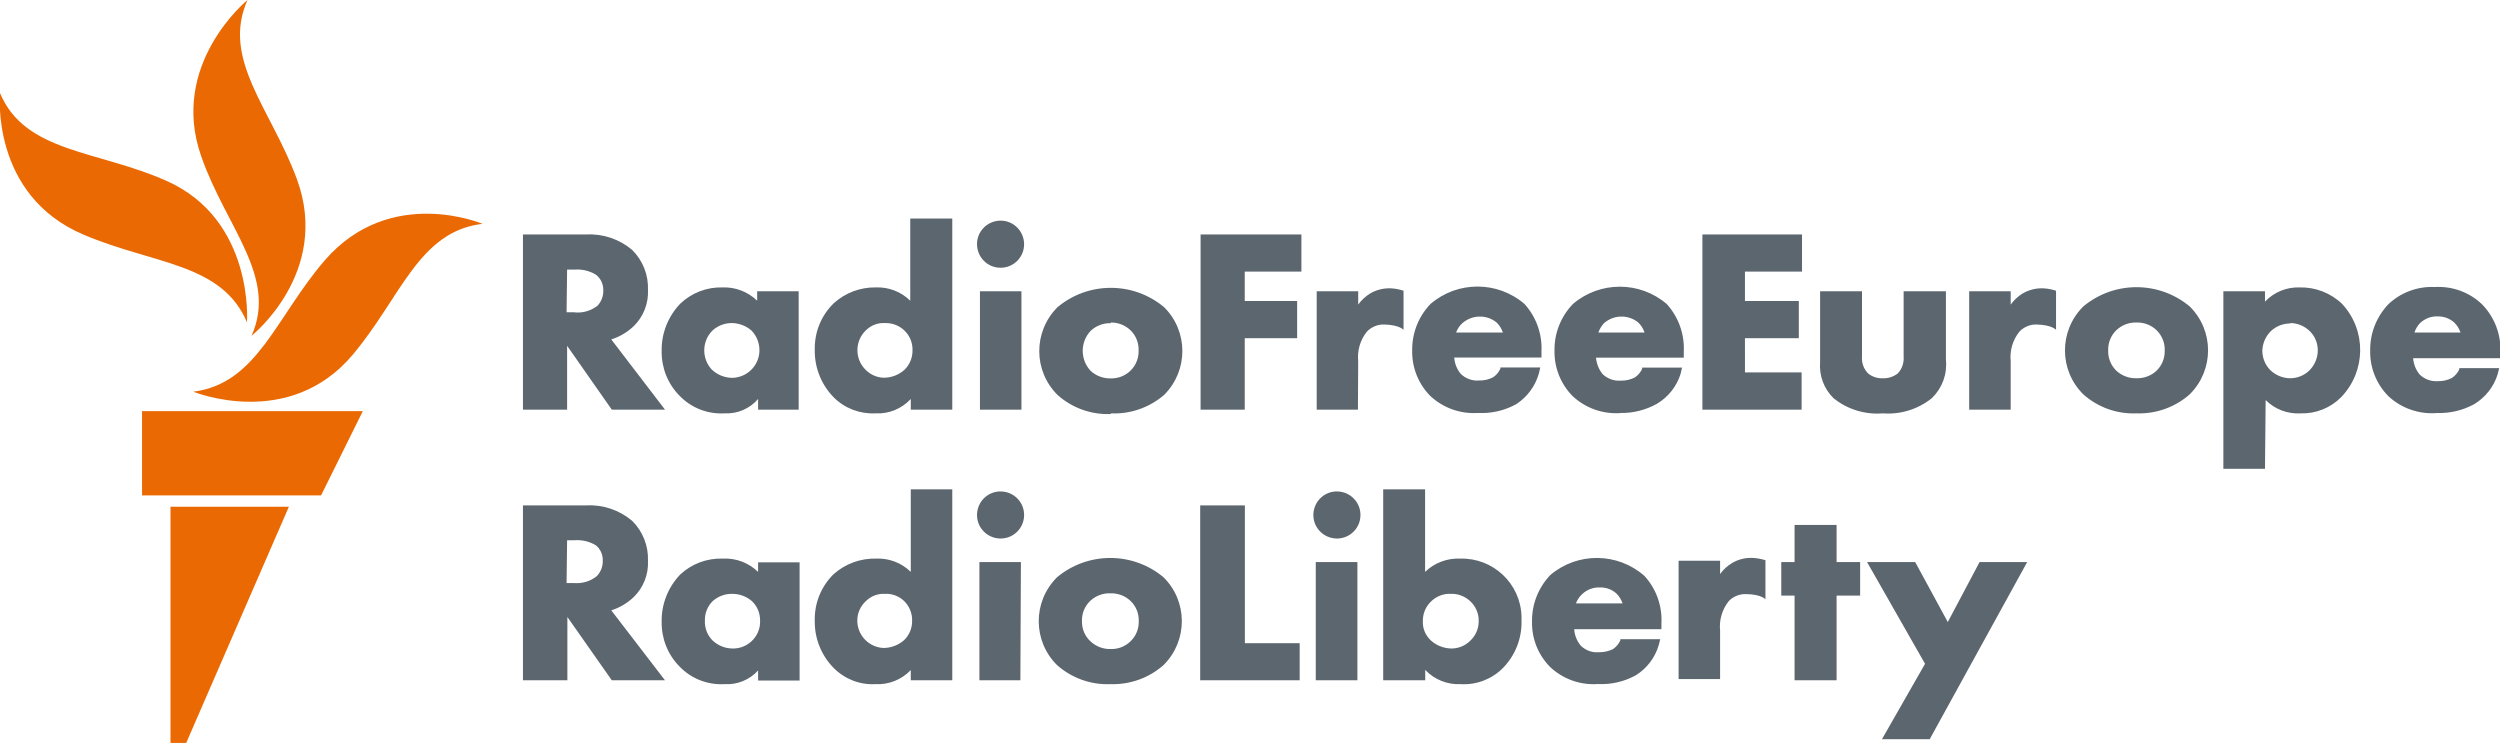 <?xml version="1.0" encoding="utf-8"?>
<!-- Generator: Adobe Illustrator 24.2.1, SVG Export Plug-In . SVG Version: 6.00 Build 0)  -->
<svg version="1.1" id="Layer_1" xmlns="http://www.w3.org/2000/svg" xmlns:xlink="http://www.w3.org/1999/xlink" x="0px" y="0px"
	 viewBox="0 0 187.97 56" style="enable-background:new 0 0 187.97 56;" xml:space="preserve">
<style type="text/css">
	.st0{fill:#5C666F;}
	.st1{fill:#EA6903;}
</style>
<g id="Layer_1_1_">
	<path class="st0" d="M50,30.8h-4L42.64,26v4.8h-3.32V17.63h4.76c1.26-0.07,2.49,0.35,3.45,1.16c0.8,0.79,1.23,1.88,1.19,3
		c0.05,1.02-0.34,2.02-1.07,2.73c-0.48,0.46-1.06,0.8-1.69,1L50,30.8z M42.6,23.48h0.55c0.63,0.08,1.26-0.1,1.76-0.48
		c0.3-0.31,0.46-0.72,0.45-1.15c0.02-0.47-0.19-0.92-0.56-1.2c-0.48-0.29-1.03-0.42-1.59-0.38h-0.57L42.6,23.48z M54.47,31.08
		c-1.28,0.07-2.52-0.42-3.4-1.35c-0.87-0.89-1.34-2.09-1.32-3.33c-0.03-1.33,0.48-2.61,1.4-3.57c0.85-0.81,1.99-1.25,3.16-1.22
		c0.97-0.04,1.92,0.32,2.62,1V21.9h3.12v8.9H57V30c-0.62,0.72-1.54,1.12-2.49,1.08H54.47z M55.02,24.29c-0.54,0-1.06,0.2-1.46,0.57
		c-0.79,0.8-0.81,2.08-0.06,2.91c0.42,0.41,0.99,0.64,1.58,0.64c1.15-0.04,2.06-1,2.02-2.15c-0.02-0.53-0.23-1.03-0.6-1.41
		c-0.4-0.35-0.91-0.54-1.44-0.56H55.02z M65.8,31.08c-1.16,0.05-2.3-0.38-3.12-1.21c-0.93-0.95-1.44-2.23-1.42-3.56
		c-0.03-1.32,0.48-2.59,1.43-3.51c0.86-0.78,1.99-1.21,3.15-1.19c0.97-0.04,1.91,0.32,2.6,1v-6.18h3.16V30.8h-3.12V30
		c-0.68,0.73-1.64,1.13-2.64,1.08L65.8,31.08z M66.53,24.29c-0.53-0.03-1.04,0.17-1.42,0.54c-0.83,0.79-0.86,2.1-0.07,2.93
		c0.02,0.03,0.05,0.05,0.07,0.07c0.37,0.36,0.86,0.57,1.38,0.57c0.56-0.01,1.1-0.22,1.52-0.6c0.39-0.38,0.6-0.9,0.6-1.44
		c0.02-0.56-0.19-1.1-0.59-1.49c-0.38-0.38-0.91-0.59-1.45-0.58H66.53z M76.8,30.8h-3.12v-8.9h3.12V30.8z M75.24,20.13
		c-0.98,0.01-1.77-0.78-1.78-1.76c-0.01-0.98,0.78-1.77,1.76-1.78c0.98-0.01,1.77,0.78,1.78,1.76c0,0.01,0,0.01,0,0.02
		C77,19.34,76.21,20.13,75.24,20.13L75.24,20.13z M83.52,31.13c-1.47,0.06-2.9-0.45-4-1.43c-1.83-1.81-1.84-4.75-0.03-6.58
		c0.01-0.01,0.02-0.02,0.03-0.03c2.32-1.93,5.68-1.93,8,0c1.83,1.81,1.84,4.75,0.03,6.58c-0.01,0.01-0.02,0.02-0.03,0.03
		c-1.11,0.95-2.54,1.45-4,1.38V31.13z M83.52,24.3c-0.56-0.02-1.11,0.19-1.52,0.58c-0.79,0.84-0.79,2.16,0,3
		c0.42,0.39,0.97,0.59,1.54,0.57c0.54,0.01,1.07-0.2,1.46-0.58c0.41-0.4,0.63-0.95,0.61-1.52c0.02-0.57-0.2-1.12-0.61-1.52
		c-0.4-0.38-0.93-0.59-1.48-0.58V24.3z M93.59,30.8h-3.32V17.63h7.58v2.79h-4.26v2.21h3.94v2.8h-3.94V30.8z M135.46,30.8H128V17.63
		h7.49v2.79h-4.29v2.21h4.05v2.8h-4.05V28h4.26V30.8z M141.57,31.08c-1.34,0.11-2.68-0.3-3.72-1.15c-0.72-0.71-1.08-1.7-1-2.7V21.9
		H140v4.89c-0.04,0.47,0.12,0.94,0.45,1.28c0.31,0.26,0.71,0.39,1.12,0.37c0.41,0.02,0.81-0.12,1.13-0.37
		c0.32-0.35,0.47-0.81,0.43-1.28V21.9h3.18v5.16c0.11,1.07-0.28,2.12-1.05,2.87C144.22,30.77,142.9,31.18,141.57,31.08L141.57,31.08
		z M160.64,31.08c-1.47,0.06-2.9-0.45-4-1.43c-1.83-1.81-1.84-4.75-0.03-6.58c0.01-0.01,0.02-0.02,0.03-0.03
		c2.32-1.93,5.68-1.93,8,0c1.83,1.81,1.84,4.75,0.03,6.58c-0.01,0.01-0.02,0.02-0.03,0.03C163.54,30.62,162.11,31.13,160.64,31.08
		L160.64,31.08z M160.64,24.25c-0.56-0.02-1.11,0.19-1.52,0.58c-0.41,0.4-0.63,0.95-0.61,1.52c-0.02,0.57,0.2,1.12,0.61,1.52
		c0.42,0.39,0.97,0.59,1.54,0.57c0.55,0.01,1.09-0.19,1.49-0.57c0.41-0.4,0.63-0.95,0.61-1.52c0.02-0.57-0.2-1.12-0.61-1.52
		C161.75,24.44,161.2,24.23,160.64,24.25L160.64,24.25z M170.3,35.25h-3.13V21.9h3.13v0.78c0.67-0.71,1.61-1.1,2.59-1.07
		c1.2-0.03,2.36,0.42,3.22,1.25c1.83,1.99,1.79,5.05-0.08,7c-0.8,0.81-1.9,1.25-3.03,1.22c-0.99,0.06-1.95-0.3-2.65-1L170.3,35.25z
		 M172.2,24.32c-0.55,0-1.08,0.21-1.47,0.59c-0.4,0.4-0.62,0.93-0.63,1.49c0.01,0.53,0.22,1.04,0.59,1.42
		c0.4,0.39,0.95,0.62,1.51,0.62c0.53,0,1.04-0.21,1.42-0.57c0.41-0.4,0.65-0.95,0.65-1.53c0-0.55-0.22-1.08-0.62-1.46
		c-0.39-0.37-0.91-0.59-1.45-0.59L172.2,24.32z M50,51.15h-4l-3.34-4.76v4.76h-3.34V38h4.76c1.26-0.07,2.49,0.35,3.45,1.16
		c0.8,0.79,1.23,1.88,1.19,3c0.05,1.02-0.34,2.02-1.07,2.73c-0.48,0.46-1.06,0.8-1.69,1L50,51.15z M42.6,43.84h0.55
		c0.62,0.05,1.24-0.13,1.72-0.52c0.3-0.31,0.46-0.72,0.45-1.15c0.02-0.45-0.17-0.89-0.52-1.17c-0.48-0.29-1.03-0.42-1.59-0.38h-0.57
		L42.6,43.84z M54.47,51.44c-1.28,0.07-2.52-0.42-3.4-1.35c-0.87-0.89-1.34-2.09-1.32-3.33c-0.03-1.33,0.48-2.61,1.4-3.57
		c0.87-0.81,2.02-1.23,3.2-1.19c0.98-0.05,1.94,0.31,2.65,1v-0.72h3.12v8.89H57v-0.76c-0.63,0.7-1.55,1.08-2.49,1.03H54.47z
		 M55.02,44.65c-0.54,0-1.06,0.2-1.46,0.57c-0.38,0.39-0.58,0.92-0.56,1.47c-0.02,0.53,0.18,1.05,0.55,1.44
		c0.42,0.41,0.99,0.64,1.58,0.63c0.51,0,1.01-0.2,1.38-0.55c0.42-0.39,0.66-0.94,0.64-1.52c0.01-0.56-0.2-1.09-0.6-1.48
		c-0.41-0.36-0.94-0.56-1.49-0.56L55.02,44.65z M65.8,51.44c-1.17,0.06-2.3-0.39-3.12-1.22c-0.93-0.94-1.44-2.22-1.42-3.55
		c-0.03-1.32,0.48-2.59,1.43-3.51c0.88-0.78,2.02-1.19,3.19-1.16c0.97-0.04,1.91,0.32,2.6,1v-6.21h3.12v14.36h-3.12v-0.77
		c-0.68,0.72-1.65,1.11-2.64,1.06H65.8z M66.53,44.65c-0.53-0.03-1.04,0.17-1.42,0.54c-0.43,0.39-0.67,0.95-0.65,1.53
		c0.03,1.09,0.91,1.97,2,2c0.56-0.01,1.1-0.22,1.52-0.59c0.39-0.38,0.61-0.91,0.6-1.45c0.02-0.55-0.2-1.09-0.59-1.48
		c-0.38-0.37-0.89-0.57-1.42-0.55L66.53,44.65z M76.72,51.15h-3.08v-8.89h3.12L76.72,51.15z M75.2,40.49
		c-0.98-0.02-1.76-0.82-1.74-1.8c0.02-0.98,0.82-1.76,1.8-1.74c0.97,0.02,1.75,0.81,1.74,1.78c0,0.97-0.79,1.76-1.76,1.76
		C75.23,40.49,75.21,40.49,75.2,40.49z M83.48,51.44c-1.47,0.06-2.9-0.46-4-1.43c-1.83-1.81-1.84-4.75-0.03-6.58
		c0.01-0.01,0.02-0.02,0.03-0.03c2.32-1.93,5.68-1.93,8,0c1.83,1.81,1.84,4.75,0.03,6.58c-0.01,0.01-0.02,0.02-0.03,0.03
		C86.38,50.98,84.95,51.49,83.48,51.44z M83.48,44.61c-0.56-0.02-1.11,0.19-1.52,0.58c-0.41,0.4-0.63,0.95-0.61,1.52
		c-0.01,0.58,0.22,1.13,0.65,1.52c0.42,0.39,0.97,0.59,1.54,0.57c0.55,0.01,1.07-0.2,1.46-0.58c0.41-0.39,0.64-0.94,0.62-1.51
		c0.02-0.58-0.2-1.13-0.62-1.53C84.59,44.79,84.04,44.59,83.48,44.61z M97.72,51.15h-7.48V38h3.36v10.36h4.12L97.72,51.15z
		 M102.06,51.15h-3.13v-8.89h3.13V51.15z M100.49,40.49c-0.98-0.02-1.76-0.82-1.74-1.8c0.02-0.98,0.82-1.76,1.8-1.74
		c0.97,0.02,1.75,0.81,1.74,1.78c0,0.97-0.79,1.76-1.76,1.76C100.52,40.49,100.5,40.49,100.49,40.49z M109.83,51.44
		c-1,0.05-1.98-0.34-2.67-1.07v0.78H104V36.79h3.15V43c0.7-0.68,1.65-1.04,2.63-1c2.48-0.07,4.55,1.87,4.62,4.35
		c0,0.12,0,0.23,0,0.35c0.03,1.32-0.48,2.59-1.4,3.53C112.16,51.07,111.01,51.51,109.83,51.44z M109.09,44.65
		c-0.56-0.03-1.11,0.19-1.51,0.59c-0.4,0.39-0.61,0.92-0.6,1.48c-0.02,0.55,0.21,1.07,0.61,1.44c0.42,0.38,0.97,0.59,1.54,0.6
		c0.52,0,1.02-0.2,1.39-0.56c0.42-0.38,0.66-0.92,0.66-1.48c0.02-0.58-0.22-1.14-0.65-1.53C110.14,44.83,109.62,44.63,109.09,44.65z
		 M138.09,51.15h-3.16v-6.37h-1v-2.52h1v-2.79h3.16v2.79h1.77v2.52h-1.77V51.15z M145.09,55.58h-3.59l3.24-5.67l-4.36-7.65H144
		l2.45,4.51l2.39-4.51h3.58L145.09,55.58z M111.15,31.05c-1.33,0.09-2.64-0.37-3.61-1.28c-0.9-0.91-1.39-2.15-1.36-3.43
		c-0.02-1.3,0.48-2.55,1.38-3.49c2.03-1.74,5.03-1.74,7.06,0c0.89,0.98,1.35,2.28,1.28,3.6v0.43h-6.56c0.03,0.45,0.2,0.88,0.49,1.23
		c0.36,0.35,0.86,0.54,1.36,0.5c0.37,0.01,0.74-0.07,1.07-0.24c0.24-0.16,0.43-0.38,0.55-0.65v-0.09h3l-0.11,0.47
		c-0.27,0.94-0.88,1.76-1.7,2.29C113.13,30.87,112.14,31.1,111.15,31.05z M109.48,25H113c-0.1-0.29-0.26-0.55-0.48-0.76
		c-0.76-0.61-1.85-0.58-2.58,0.07C109.73,24.5,109.58,24.74,109.48,25z M121.85,31.06c-1.33,0.09-2.64-0.37-3.61-1.28
		c-0.9-0.91-1.39-2.15-1.36-3.43c-0.02-1.3,0.48-2.55,1.38-3.49c2.03-1.74,5.03-1.74,7.06,0c0.89,0.98,1.35,2.28,1.28,3.6v0.43H120
		c0.04,0.45,0.21,0.88,0.49,1.23c0.36,0.35,0.86,0.54,1.36,0.5c0.37,0.01,0.74-0.07,1.07-0.24c0.24-0.16,0.43-0.38,0.55-0.65v-0.09
		h3l-0.11,0.47c-0.29,0.94-0.92,1.73-1.76,2.24c-0.84,0.47-1.79,0.72-2.75,0.7L121.85,31.06z M120.18,25h3.47
		c-0.1-0.29-0.26-0.55-0.48-0.76c-0.76-0.61-1.85-0.58-2.58,0.07C120.41,24.51,120.27,24.74,120.18,25z M183.18,31.06
		c-1.33,0.09-2.64-0.37-3.61-1.28c-0.9-0.91-1.39-2.15-1.36-3.43c-0.02-1.3,0.48-2.55,1.38-3.49c0.94-0.88,2.19-1.34,3.47-1.28
		c1.33-0.08,2.64,0.4,3.59,1.33c0.92,0.96,1.41,2.26,1.35,3.59v0.43h-6.56c0.03,0.45,0.2,0.88,0.49,1.23
		c0.36,0.35,0.85,0.53,1.35,0.5c0.37,0.01,0.74-0.07,1.07-0.24c0.24-0.16,0.44-0.38,0.56-0.65v-0.09h3l-0.12,0.47
		c-0.29,0.94-0.92,1.73-1.76,2.24c-0.86,0.47-1.84,0.7-2.82,0.66L183.18,31.06z M181.54,25H185c-0.1-0.29-0.26-0.55-0.48-0.76
		c-0.34-0.3-0.78-0.46-1.24-0.45c-0.5-0.02-0.98,0.17-1.34,0.52C181.76,24.51,181.62,24.74,181.54,25z M120.16,51.43
		c-1.33,0.1-2.64-0.37-3.61-1.28c-0.9-0.91-1.39-2.14-1.36-3.42c-0.02-1.3,0.48-2.56,1.38-3.5c2.04-1.73,5.05-1.7,7.06,0.06
		c0.9,0.97,1.36,2.27,1.29,3.59v0.43h-6.56c0.03,0.45,0.2,0.88,0.49,1.23c0.36,0.36,0.85,0.54,1.35,0.5
		c0.37,0.01,0.74-0.07,1.07-0.23c0.24-0.16,0.44-0.39,0.56-0.66v-0.09h3l-0.12,0.47c-0.28,0.93-0.89,1.73-1.71,2.24
		C122.13,51.25,121.15,51.48,120.16,51.43z M118.49,45.37H122c-0.1-0.29-0.26-0.55-0.48-0.76c-0.34-0.3-0.79-0.46-1.24-0.44
		c-0.5-0.02-0.98,0.17-1.34,0.52C118.74,44.88,118.59,45.11,118.49,45.37z M151.18,30.8h-3.12v-8.9h3.12v1
		c0.24-0.33,0.54-0.61,0.89-0.83c0.48-0.28,1.03-0.42,1.59-0.39c0.32,0.02,0.63,0.08,0.93,0.18v2.94c0,0-0.3-0.37-1.44-0.4
		c-0.5-0.02-0.98,0.18-1.32,0.54c-0.5,0.63-0.73,1.42-0.65,2.22L151.18,30.8z M102.1,30.8H99v-8.9h3.12v1
		c0.24-0.33,0.54-0.61,0.89-0.83c0.48-0.28,1.03-0.42,1.59-0.39c0.32,0.02,0.63,0.08,0.93,0.18v2.94c0,0-0.3-0.37-1.44-0.4
		c-0.5-0.02-0.98,0.18-1.32,0.54c-0.5,0.63-0.73,1.42-0.65,2.22L102.1,30.8z M129.33,51.06h-3.12v-8.9h3.12v1
		c0.24-0.33,0.54-0.61,0.89-0.82c0.48-0.29,1.03-0.42,1.59-0.39c0.32,0.02,0.63,0.08,0.93,0.17v2.94c0,0-0.29-0.37-1.44-0.39
		c-0.5-0.02-0.98,0.17-1.32,0.53c-0.5,0.63-0.73,1.42-0.65,2.22L129.33,51.06z"/>
	<path id="M" class="st1" d="M36.28,16.83c-4.8,0.56-6.14,5.54-9.75,9.83c-4.81,5.74-12,2.79-12,2.79c4.82-0.6,6.21-5.61,9.9-9.89
		C29.36,13.89,36.28,16.83,36.28,16.83z M18.91,25.25c0,0,6-4.76,3.41-11.79c-1.95-5.29-5.7-9-3.71-13.46c0,0-5.94,4.83-3.47,11.78
		C17,17.1,20.9,20.83,18.91,25.25z M18.57,24.25c0,0,0.57-7.73-6.07-10.66C7.33,11.29,1.89,11.5,0,7c0,0-0.74,7.68,6.3,10.65
		c5.24,2.23,10.4,2.12,12.27,6.59V24.25z M10.68,37.25h13.46l3.14-6.34h-16.6V37.25z M12.82,55.86H14l7.72-17.76h-8.9L12.82,55.86z"
		/>
</g>
</svg>
